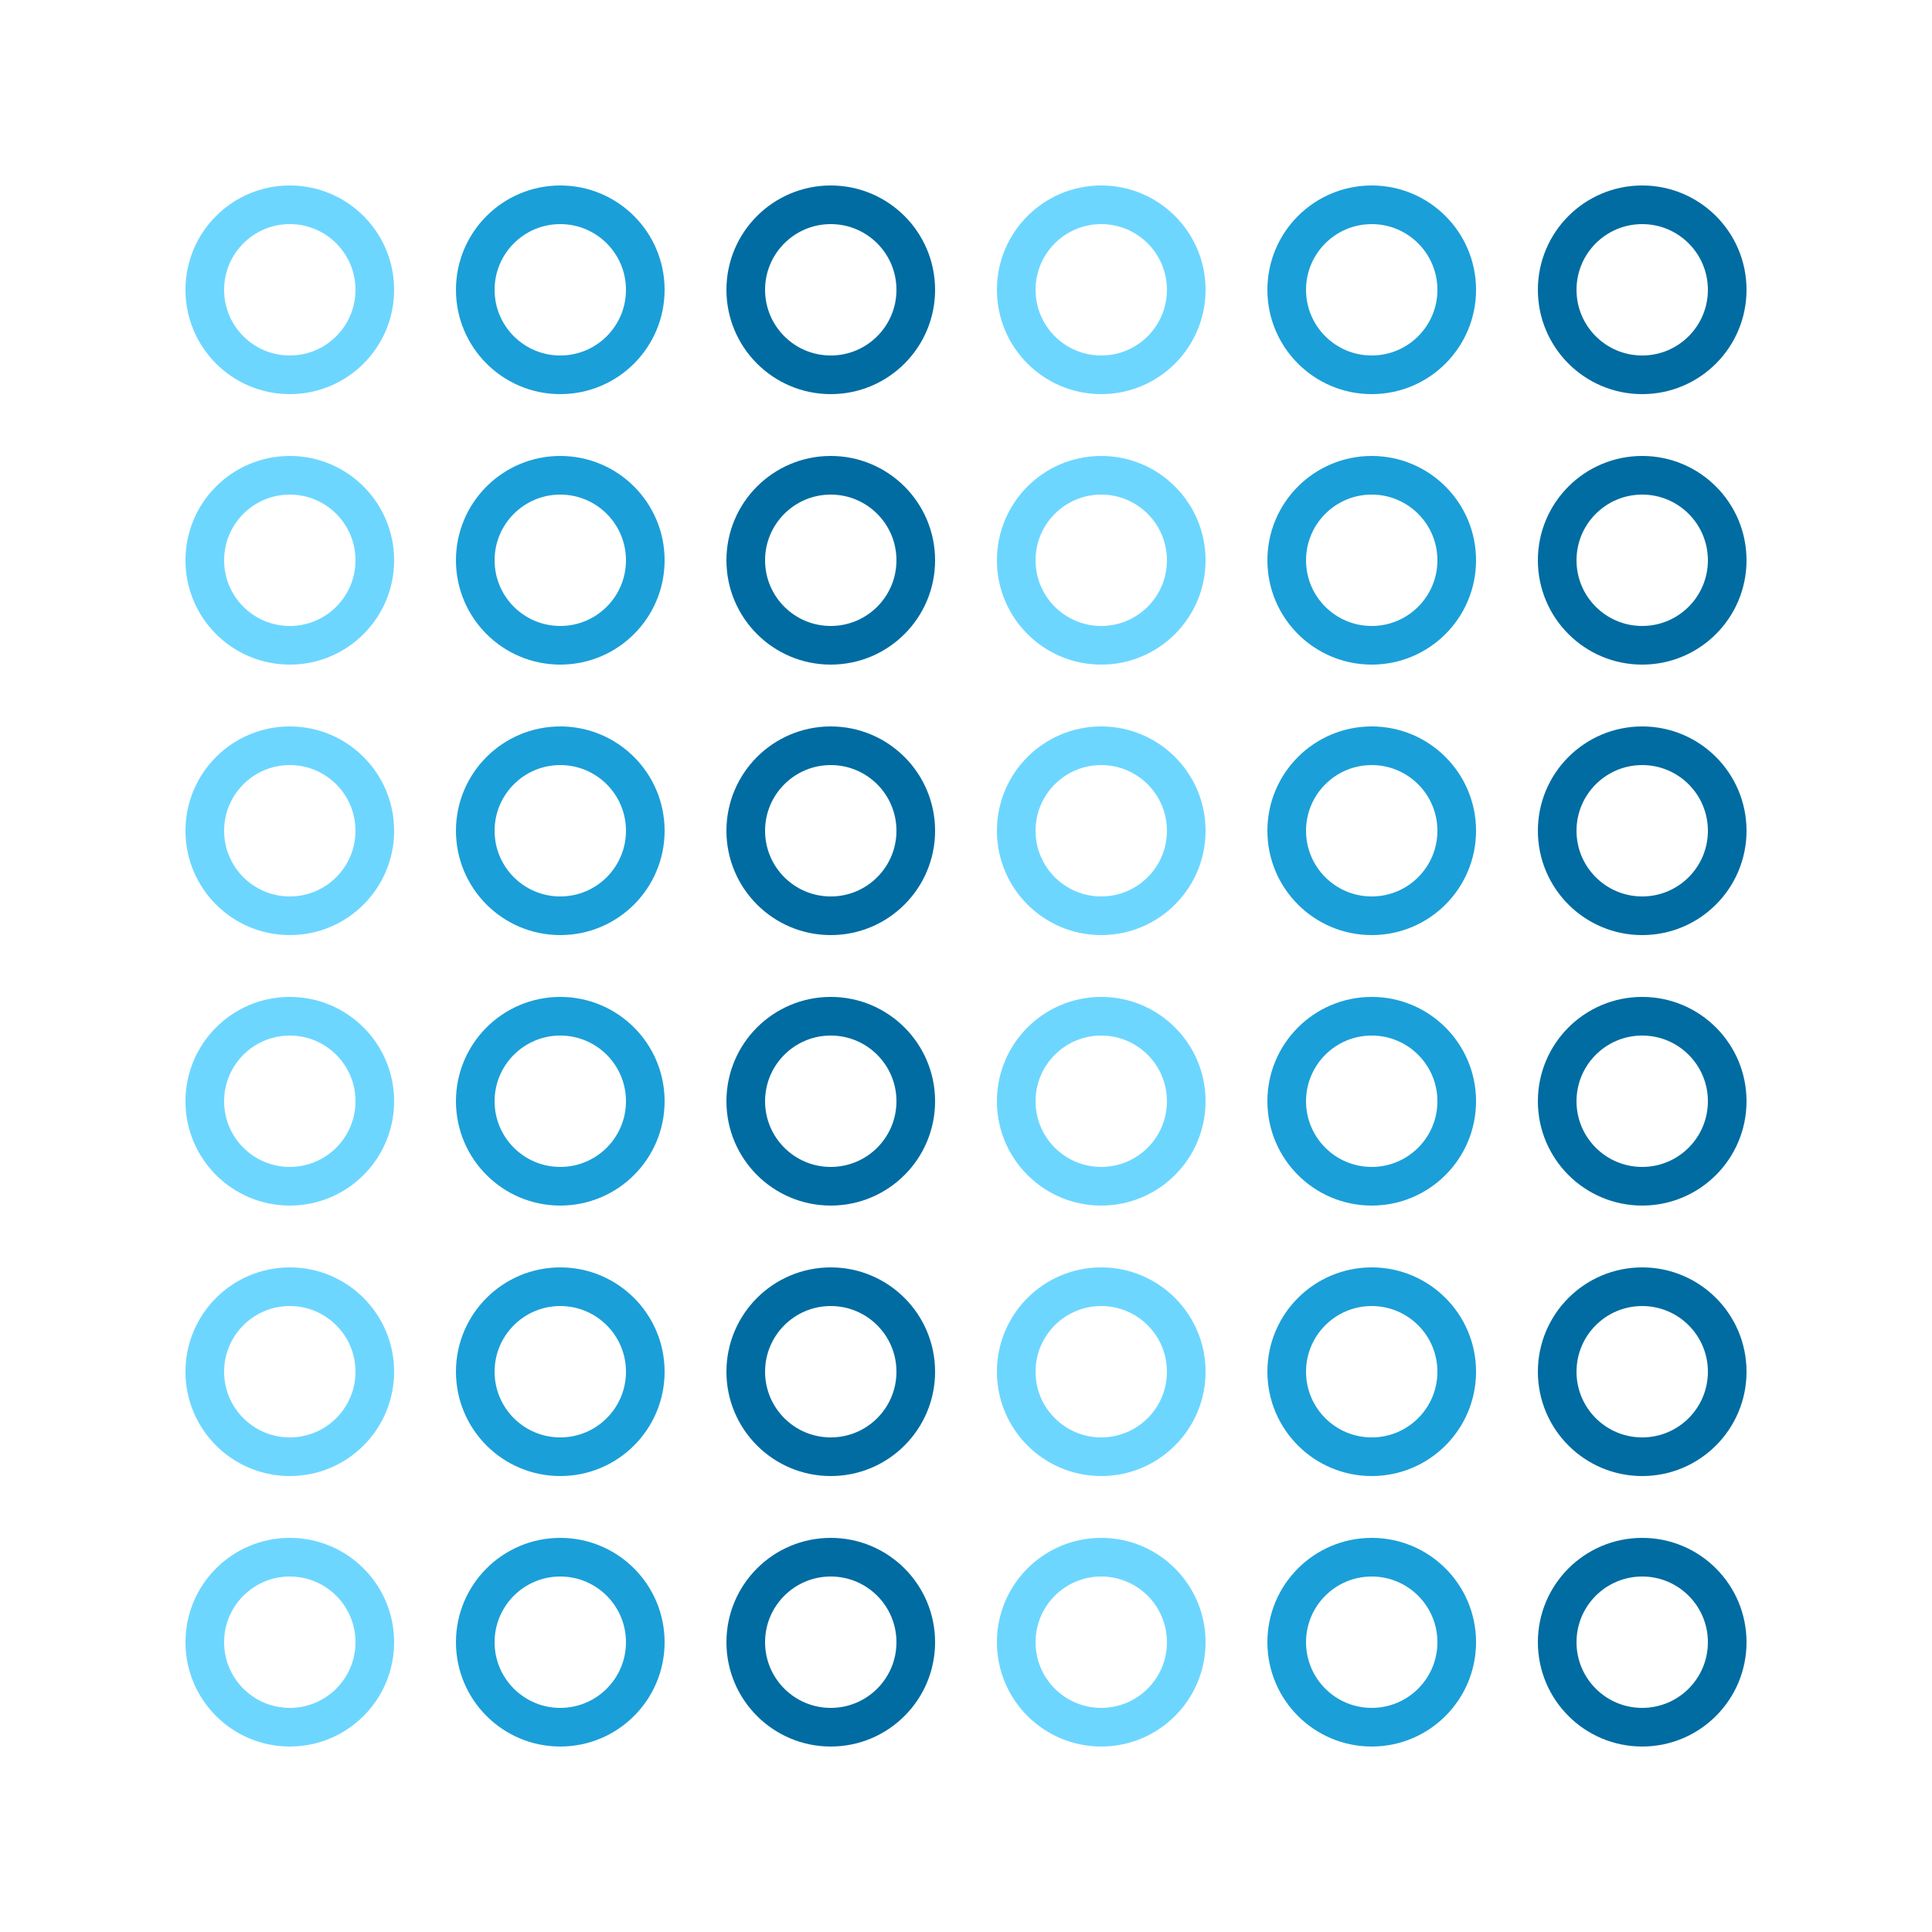 <?xml version="1.0" encoding="utf-8" ?>
<svg xmlns="http://www.w3.org/2000/svg" xmlns:ev="http://www.w3.org/2001/xml-events" xmlns:xlink="http://www.w3.org/1999/xlink" baseProfile="full" height="250" version="1.1" width="250">
  <defs/>
  <g transform=" rotate(0, 125, 125)">
    <rect fill="white" height="250" width="250" x="0" y="0"/>
    <ellipse cx="37.5" cy="37.5" fill="none" opacity="1" rx="11.0" ry="11.0" stroke="#6dd6ff" stroke-width="5" transform=" rotate(0, 37, 37)"/>
    <ellipse cx="72.5" cy="37.5" fill="none" opacity="1" rx="11.0" ry="11.0" stroke="#1b9fd8" stroke-width="5" transform=" rotate(0, 72, 37)"/>
    <ellipse cx="107.5" cy="37.5" fill="none" opacity="1" rx="11.0" ry="11.0" stroke="#006ca1" stroke-width="5" transform=" rotate(0, 107, 37)"/>
    <ellipse cx="142.5" cy="37.5" fill="none" opacity="1" rx="11.0" ry="11.0" stroke="#6dd6ff" stroke-width="5" transform=" rotate(0, 142, 37)"/>
    <ellipse cx="177.5" cy="37.5" fill="none" opacity="1" rx="11.0" ry="11.0" stroke="#1b9fd8" stroke-width="5" transform=" rotate(0, 177, 37)"/>
    <ellipse cx="212.5" cy="37.5" fill="none" opacity="1" rx="11.0" ry="11.0" stroke="#006ca1" stroke-width="5" transform=" rotate(0, 212, 37)"/>
    <ellipse cx="37.5" cy="72.5" fill="none" opacity="1" rx="11.0" ry="11.0" stroke="#6dd6ff" stroke-width="5" transform=" rotate(0, 37, 72)"/>
    <ellipse cx="72.5" cy="72.5" fill="none" opacity="1" rx="11.0" ry="11.0" stroke="#1b9fd8" stroke-width="5" transform=" rotate(0, 72, 72)"/>
    <ellipse cx="107.5" cy="72.5" fill="none" opacity="1" rx="11.0" ry="11.0" stroke="#006ca1" stroke-width="5" transform=" rotate(0, 107, 72)"/>
    <ellipse cx="142.5" cy="72.5" fill="none" opacity="1" rx="11.0" ry="11.0" stroke="#6dd6ff" stroke-width="5" transform=" rotate(0, 142, 72)"/>
    <ellipse cx="177.5" cy="72.5" fill="none" opacity="1" rx="11.0" ry="11.0" stroke="#1b9fd8" stroke-width="5" transform=" rotate(0, 177, 72)"/>
    <ellipse cx="212.5" cy="72.5" fill="none" opacity="1" rx="11.0" ry="11.0" stroke="#006ca1" stroke-width="5" transform=" rotate(0, 212, 72)"/>
    <ellipse cx="37.5" cy="107.5" fill="none" opacity="1" rx="11.0" ry="11.0" stroke="#6dd6ff" stroke-width="5" transform=" rotate(0, 37, 107)"/>
    <ellipse cx="72.5" cy="107.5" fill="none" opacity="1" rx="11.0" ry="11.0" stroke="#1b9fd8" stroke-width="5" transform=" rotate(0, 72, 107)"/>
    <ellipse cx="107.5" cy="107.5" fill="none" opacity="1" rx="11.0" ry="11.0" stroke="#006ca1" stroke-width="5" transform=" rotate(0, 107, 107)"/>
    <ellipse cx="142.5" cy="107.5" fill="none" opacity="1" rx="11.0" ry="11.0" stroke="#6dd6ff" stroke-width="5" transform=" rotate(0, 142, 107)"/>
    <ellipse cx="177.5" cy="107.5" fill="none" opacity="1" rx="11.0" ry="11.0" stroke="#1b9fd8" stroke-width="5" transform=" rotate(0, 177, 107)"/>
    <ellipse cx="212.5" cy="107.5" fill="none" opacity="1" rx="11.0" ry="11.0" stroke="#006ca1" stroke-width="5" transform=" rotate(0, 212, 107)"/>
    <ellipse cx="37.5" cy="142.5" fill="none" opacity="1" rx="11.0" ry="11.0" stroke="#6dd6ff" stroke-width="5" transform=" rotate(0, 37, 142)"/>
    <ellipse cx="72.5" cy="142.5" fill="none" opacity="1" rx="11.0" ry="11.0" stroke="#1b9fd8" stroke-width="5" transform=" rotate(0, 72, 142)"/>
    <ellipse cx="107.5" cy="142.5" fill="none" opacity="1" rx="11.0" ry="11.0" stroke="#006ca1" stroke-width="5" transform=" rotate(0, 107, 142)"/>
    <ellipse cx="142.5" cy="142.5" fill="none" opacity="1" rx="11.0" ry="11.0" stroke="#6dd6ff" stroke-width="5" transform=" rotate(0, 142, 142)"/>
    <ellipse cx="177.5" cy="142.5" fill="none" opacity="1" rx="11.0" ry="11.0" stroke="#1b9fd8" stroke-width="5" transform=" rotate(0, 177, 142)"/>
    <ellipse cx="212.5" cy="142.5" fill="none" opacity="1" rx="11.0" ry="11.0" stroke="#006ca1" stroke-width="5" transform=" rotate(0, 212, 142)"/>
    <ellipse cx="37.5" cy="177.5" fill="none" opacity="1" rx="11.0" ry="11.0" stroke="#6dd6ff" stroke-width="5" transform=" rotate(0, 37, 177)"/>
    <ellipse cx="72.5" cy="177.5" fill="none" opacity="1" rx="11.0" ry="11.0" stroke="#1b9fd8" stroke-width="5" transform=" rotate(0, 72, 177)"/>
    <ellipse cx="107.5" cy="177.5" fill="none" opacity="1" rx="11.0" ry="11.0" stroke="#006ca1" stroke-width="5" transform=" rotate(0, 107, 177)"/>
    <ellipse cx="142.5" cy="177.5" fill="none" opacity="1" rx="11.0" ry="11.0" stroke="#6dd6ff" stroke-width="5" transform=" rotate(0, 142, 177)"/>
    <ellipse cx="177.5" cy="177.5" fill="none" opacity="1" rx="11.0" ry="11.0" stroke="#1b9fd8" stroke-width="5" transform=" rotate(0, 177, 177)"/>
    <ellipse cx="212.5" cy="177.5" fill="none" opacity="1" rx="11.0" ry="11.0" stroke="#006ca1" stroke-width="5" transform=" rotate(0, 212, 177)"/>
    <ellipse cx="37.5" cy="212.5" fill="none" opacity="1" rx="11.0" ry="11.0" stroke="#6dd6ff" stroke-width="5" transform=" rotate(0, 37, 212)"/>
    <ellipse cx="72.5" cy="212.5" fill="none" opacity="1" rx="11.0" ry="11.0" stroke="#1b9fd8" stroke-width="5" transform=" rotate(0, 72, 212)"/>
    <ellipse cx="107.5" cy="212.5" fill="none" opacity="1" rx="11.0" ry="11.0" stroke="#006ca1" stroke-width="5" transform=" rotate(0, 107, 212)"/>
    <ellipse cx="142.5" cy="212.5" fill="none" opacity="1" rx="11.0" ry="11.0" stroke="#6dd6ff" stroke-width="5" transform=" rotate(0, 142, 212)"/>
    <ellipse cx="177.5" cy="212.5" fill="none" opacity="1" rx="11.0" ry="11.0" stroke="#1b9fd8" stroke-width="5" transform=" rotate(0, 177, 212)"/>
    <ellipse cx="212.5" cy="212.5" fill="none" opacity="1" rx="11.0" ry="11.0" stroke="#006ca1" stroke-width="5" transform=" rotate(0, 212, 212)"/>
  </g>
</svg>
